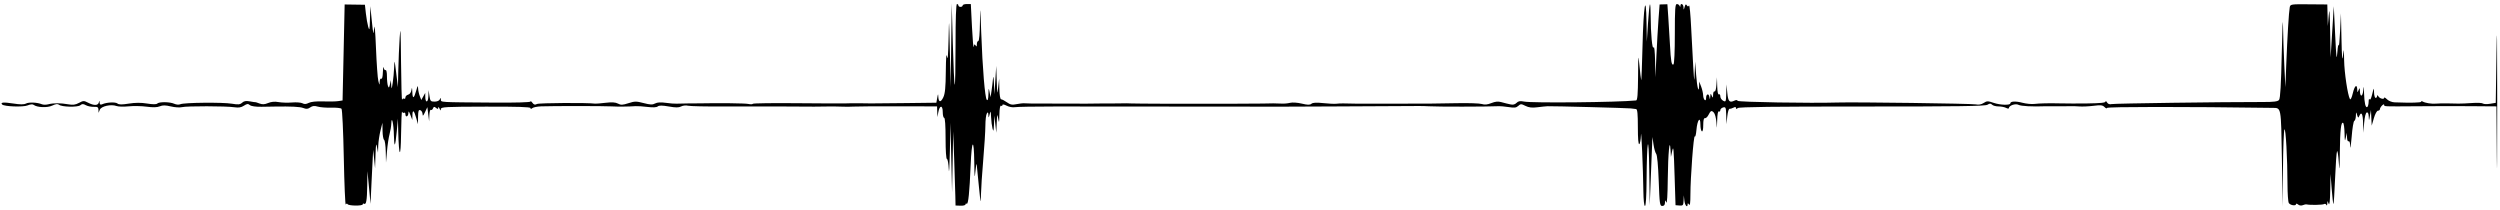 <svg width="464" height="39" viewBox="0 0 464 39" fill="none" xmlns="http://www.w3.org/2000/svg">
<path d="M64.513 37.893C64.716 38.221 67.327 38.247 67.327 37.921C67.327 37.782 67.433 37.734 67.563 37.815C67.968 38.065 68.117 37.223 68.158 34.445L68.199 31.762L68.486 34.797L68.773 37.832L68.942 34.137C69.035 32.105 69.146 29.849 69.189 29.123L69.266 27.803L69.439 29.519L69.612 31.234L69.695 28.727C69.76 26.738 69.817 26.438 69.967 27.275L70.155 28.331L70.204 27.012C70.232 26.286 70.415 25.039 70.615 24.24L70.977 22.789L71.001 24.291C71.013 25.117 71.142 25.866 71.287 25.956C71.432 26.046 71.571 27.032 71.596 28.149L71.64 30.178L71.825 28.067C71.926 26.906 72.14 25.481 72.301 24.9C72.462 24.32 72.609 23.429 72.626 22.921C72.685 21.263 73.078 23.077 73.108 25.142C73.124 26.146 73.202 26.899 73.286 26.815C73.37 26.732 73.531 25.613 73.645 24.33L73.852 21.997L73.912 24.372C74.035 29.258 74.38 29.603 74.439 24.9C74.472 22.433 74.555 20.563 74.629 20.745C74.702 20.927 74.871 21.009 75.004 20.927C75.136 20.845 75.245 20.963 75.245 21.19C75.245 21.842 75.771 21.667 75.793 21.007C75.809 20.537 75.887 20.605 76.169 21.337L76.524 22.261L76.545 21.359C76.569 20.248 76.862 20.488 77.264 21.95L77.568 23.053L77.592 21.675C77.613 20.566 77.696 20.328 78.014 20.45C78.232 20.534 78.42 20.857 78.431 21.168C78.448 21.616 78.542 21.542 78.885 20.809L79.316 19.886L79.481 21.205L79.646 22.525L79.688 21.388C79.713 20.762 79.836 20.316 79.966 20.396C80.096 20.477 80.275 20.352 80.364 20.119C80.496 19.775 80.602 19.756 80.92 20.02C81.235 20.282 81.316 20.275 81.331 19.984C81.339 19.785 81.451 19.859 81.576 20.15C81.753 20.562 81.807 20.583 81.822 20.244C81.838 19.851 82.632 19.808 90.151 19.79C95.996 19.776 98.462 19.855 98.462 20.058C98.462 20.262 98.56 20.264 98.798 20.067C98.983 19.913 99.725 19.766 100.447 19.739C102.532 19.662 112.193 19.666 113.5 19.745C114.643 19.814 116.608 19.795 117.985 19.702C118.348 19.677 119.339 19.744 120.187 19.849C121.186 19.973 121.851 19.939 122.075 19.753C122.325 19.546 122.899 19.549 124.135 19.765C125.432 19.991 125.99 19.988 126.427 19.754C126.747 19.583 127.317 19.524 127.705 19.622C128.091 19.719 131.196 19.784 134.606 19.765C138.016 19.747 143.003 19.747 145.687 19.765C148.372 19.783 150.806 19.796 151.096 19.793C151.386 19.79 152.455 19.778 153.47 19.766C154.486 19.754 155.792 19.768 156.373 19.796C156.953 19.825 157.843 19.819 158.351 19.783C158.859 19.747 162.569 19.724 166.596 19.732L173.918 19.746L173.95 20.74L173.987 21.733L174.15 20.83C174.392 19.49 174.973 19.46 174.973 20.788C174.973 21.38 175.091 21.865 175.236 21.865C175.4 21.865 175.5 23.317 175.5 25.692C175.5 27.95 175.604 29.519 175.752 29.519C175.891 29.519 176.045 30.38 176.096 31.432C176.146 32.484 176.237 30.97 176.298 28.067L176.409 22.789L176.555 29.255L176.701 35.721L176.808 30.046L176.915 24.372L177.096 29.519C177.195 32.349 177.292 35.447 177.312 36.404L177.348 38.142L178.272 38.177C178.78 38.196 179.195 38.09 179.195 37.94C179.195 37.791 179.3 37.734 179.428 37.813C179.711 37.988 179.949 35.647 180.15 30.706C180.349 25.851 180.764 25.453 180.824 30.06C180.865 33.06 180.897 33.323 181.042 31.762C181.135 30.746 181.243 30.211 181.281 30.574C181.317 30.937 181.502 32.778 181.689 34.665C182.006 37.862 182.032 37.961 182.067 36.116C182.087 35.028 182.278 32.118 182.491 29.651C182.704 27.183 182.882 24.333 182.887 23.317C182.891 22.3 183.011 21.291 183.152 21.073C183.357 20.757 183.415 20.81 183.443 21.337C183.476 21.951 183.493 21.942 183.68 21.205C183.86 20.499 183.889 20.557 183.944 21.733C183.977 22.459 184.097 23.409 184.208 23.844C184.376 24.507 184.421 24.378 184.484 23.053L184.56 21.469L184.735 23.053L184.91 24.636L184.992 22.789C185.066 21.119 185.091 21.043 185.262 21.997C185.429 22.93 185.455 22.845 185.488 21.256C185.513 20.133 185.625 19.52 185.79 19.622C185.935 19.711 186.053 19.656 186.053 19.499C186.053 19.32 186.35 19.366 186.843 19.621C187.278 19.846 187.958 19.969 188.36 19.894C188.76 19.82 192.056 19.762 195.683 19.765C199.311 19.767 202.517 19.768 202.807 19.767C203.309 19.765 236.092 19.791 238.028 19.796C238.536 19.797 242.751 19.78 247.395 19.758C260.541 19.697 262.096 19.689 263.224 19.676C263.805 19.669 264.695 19.691 265.203 19.724C266.704 19.823 275.984 19.815 277.933 19.714C278.405 19.689 279.357 19.764 280.049 19.88C281.055 20.048 281.403 20.004 281.786 19.657C282.229 19.255 282.33 19.255 283.124 19.652C283.759 19.968 284.339 20.035 285.344 19.907C286.093 19.811 286.943 19.725 287.233 19.715C288.229 19.68 302.008 20.043 302.668 20.121C303.03 20.164 303.475 20.218 303.657 20.241C303.901 20.271 303.987 21.143 303.987 23.596C303.987 25.739 304.08 26.853 304.25 26.748C304.395 26.658 304.535 25.909 304.561 25.083C304.614 23.368 304.961 31.438 305.01 35.523C305.03 37.129 305.149 38.228 305.306 38.228C305.47 38.228 305.582 36.469 305.602 33.543C305.658 25.577 306.002 24.263 306.103 31.63L306.191 38.096L306.375 33.346C306.476 30.733 306.589 27.882 306.625 27.012L306.69 25.428L306.893 26.819C307.005 27.583 307.23 28.37 307.393 28.567C307.573 28.784 307.757 30.762 307.858 33.577C308.013 37.859 308.065 38.228 308.513 38.228C308.836 38.228 309.005 38.028 309.017 37.634C309.034 37.068 309.046 37.064 309.263 37.568C309.402 37.892 309.509 36.214 309.539 33.214C309.588 28.442 309.906 25.203 310.058 27.935L310.124 29.123L310.318 28.199C310.597 26.874 310.634 27.228 310.815 32.945L310.978 38.086L311.703 38.141C312.367 38.192 312.432 38.113 312.473 37.222L312.517 36.248L312.621 37.238C312.715 38.137 313.215 38.683 313.224 37.898C313.228 37.678 313.314 37.7 313.484 37.964C313.66 38.236 313.74 37.661 313.741 36.117C313.744 32.915 314.34 24.974 314.554 25.32C314.653 25.48 314.789 24.942 314.857 24.125C315.01 22.276 315.595 21.477 315.595 23.116C315.595 23.718 315.713 24.283 315.858 24.372C316.021 24.473 316.122 24.023 316.122 23.2C316.122 22.32 316.227 21.888 316.43 21.931C316.6 21.968 316.879 21.728 317.051 21.399C317.514 20.509 317.642 20.444 318.073 20.876C318.291 21.094 318.51 21.904 318.565 22.689C318.658 24.048 318.665 24.032 318.711 22.311C318.74 21.192 318.86 20.576 319.024 20.678C319.169 20.767 319.288 20.669 319.288 20.46C319.288 20.251 319.525 20.017 319.815 19.941C320.298 19.815 320.347 19.943 320.386 21.428L320.429 23.053L320.584 21.601C320.669 20.803 320.857 20.168 321.003 20.19C321.148 20.212 321.474 20.118 321.728 19.983C322.044 19.813 322.19 19.832 322.19 20.041C322.19 20.265 322.283 20.269 322.541 20.055C322.792 19.847 329.406 19.765 345.614 19.769C363.471 19.773 368.449 19.703 368.869 19.441C369.29 19.178 369.471 19.175 369.726 19.431C369.904 19.608 370.449 19.754 370.937 19.754C371.426 19.754 372.055 19.877 372.335 20.027C372.616 20.177 372.846 20.197 372.846 20.072C372.846 19.588 374.078 19.161 374.626 19.454C375.092 19.703 377.206 19.818 379.574 19.722C380.009 19.704 381.018 19.703 381.816 19.718C382.614 19.733 383.623 19.729 384.059 19.707C384.494 19.686 385.325 19.708 385.906 19.755C386.486 19.802 387.682 19.749 388.562 19.637C389.894 19.467 390.238 19.507 390.607 19.876C390.851 20.12 391.05 20.192 391.05 20.035C391.05 19.8 405.552 19.793 421.787 20.021C423.419 20.044 423.356 19.699 423.518 29.443L423.667 38.36L423.72 31.366C423.748 27.519 423.872 24.217 423.992 24.028C424.232 23.65 424.552 29.421 424.56 34.269C424.563 35.938 424.673 37.474 424.804 37.681C425.074 38.108 426.14 38.273 426.14 37.887C426.14 37.749 426.317 37.782 426.533 37.961C426.763 38.152 427.117 38.203 427.39 38.083C427.646 37.971 427.966 37.906 428.102 37.938C428.72 38.084 431.08 38.04 431.343 37.877C431.504 37.778 431.696 37.846 431.769 38.028C431.843 38.212 431.92 38.125 431.942 37.832L431.983 37.304L432.209 37.832C432.357 38.175 432.456 37.296 432.492 35.325L432.549 32.289L432.758 35.022C432.874 36.525 433.019 37.806 433.082 37.869C433.145 37.932 433.284 35.812 433.39 33.157C433.497 30.503 433.661 28.212 433.754 28.067C433.848 27.922 433.992 28.812 434.074 30.046C434.2 31.946 434.23 31.679 434.271 28.298C434.323 24.11 434.494 22.57 434.88 22.808C435.008 22.887 435.128 23.746 435.147 24.718C435.175 26.185 435.214 26.328 435.376 25.56L435.57 24.636L435.607 25.509C435.627 26.017 435.752 26.314 435.906 26.219C436.064 26.122 436.185 26.511 436.207 27.194C436.227 27.819 436.344 27.025 436.466 25.429C436.588 23.833 436.809 22.487 436.956 22.438C437.104 22.389 437.236 21.973 437.251 21.513C437.276 20.718 437.288 20.71 437.479 21.337C437.652 21.906 437.707 21.933 437.876 21.535C438.271 20.608 438.545 21.114 438.591 22.855L438.637 24.636L438.788 22.809C438.88 21.699 439.069 20.94 439.269 20.874C439.485 20.803 439.612 21.071 439.637 21.645C439.673 22.515 439.677 22.513 439.863 21.469L440.052 20.413L440.12 21.865L440.188 23.316L440.591 21.931C440.822 21.139 441.148 20.545 441.352 20.545C441.549 20.545 441.71 20.418 441.71 20.263C441.71 20.107 441.888 19.802 442.105 19.584C442.323 19.366 442.501 19.308 442.501 19.454C442.501 19.779 442.291 19.769 448.437 19.723C451.194 19.702 453.806 19.689 454.242 19.693C454.677 19.698 455.746 19.701 456.616 19.701C457.487 19.701 458.496 19.705 458.859 19.71C459.222 19.715 460.378 19.724 461.428 19.731L463.337 19.743L463.41 29.051C463.451 34.171 463.483 29.809 463.484 19.358C463.484 6.642 463.44 3.454 463.349 9.721L463.212 19.085L462.157 19.26C461.576 19.356 460.979 19.335 460.829 19.213C460.679 19.092 459.788 19.049 458.85 19.118C457.912 19.187 456.758 19.237 456.286 19.229C455.815 19.221 454.865 19.202 454.176 19.188C453.486 19.174 452.566 19.194 452.131 19.233C451.299 19.308 450.082 19.113 449.629 18.833C449.481 18.742 449.361 18.763 449.36 18.88C449.36 19.065 447.47 19.108 444.414 18.994C443.942 18.977 443.319 18.724 443.029 18.434C442.739 18.144 442.501 18.015 442.501 18.147C442.501 18.511 441.701 18.317 441.429 17.888C441.263 17.625 441.189 17.61 441.186 17.84C441.183 18.022 441.063 18.17 440.918 18.17C440.773 18.17 440.64 17.725 440.623 17.181C440.59 16.194 440.59 16.195 440.275 17.511C440.086 18.301 439.895 18.671 439.8 18.434C439.711 18.213 439.632 18.41 439.62 18.881C439.608 19.344 439.494 19.788 439.365 19.867C439.041 20.067 438.824 19.118 438.765 17.247C438.724 15.916 438.699 15.843 438.614 16.791C438.506 17.998 438.029 18.083 437.998 16.901C437.981 16.267 437.955 16.247 437.752 16.719C437.534 17.228 437.525 17.226 437.507 16.669C437.47 15.521 437.033 15.844 436.691 17.273C436.474 18.176 436.266 18.599 436.145 18.382C435.731 17.641 435.112 13.517 435.07 11.213C435.027 8.9 435.018 8.866 434.85 10.385C434.724 11.525 434.648 10.639 434.577 7.218L434.479 2.468L434.322 5.767C434.236 7.581 434.12 8.769 434.064 8.406C434.009 8.043 433.894 8.637 433.811 9.725C433.683 11.38 433.616 10.839 433.404 6.426L433.15 1.148L432.856 5.898L432.562 10.649L432.471 5.767C432.401 1.963 432.343 1.321 432.212 2.863L432.043 4.843L431.996 2.836L431.948 0.828L428.521 0.799C425.182 0.77 425.091 0.784 424.976 1.354C424.816 2.149 424.53 6.852 424.33 11.968L424.165 16.191L423.967 12.124C423.858 9.888 423.749 6.562 423.725 4.735C423.701 2.907 423.599 5.18 423.498 9.786C423.368 15.755 423.222 18.271 422.993 18.548C422.747 18.844 422.032 18.935 419.988 18.932C412.509 18.92 392.43 19.196 391.916 19.318C391.53 19.41 391.236 19.304 391.066 19.012C390.923 18.767 390.803 18.685 390.798 18.83C390.79 19.074 389.982 19.158 387.228 19.202C385.942 19.223 383.293 19.214 382.215 19.185C380.403 19.136 378.463 19.18 377.581 19.29C377.064 19.355 376.055 19.254 375.339 19.067C374.082 18.738 373.113 18.791 373.113 19.19C373.113 19.561 371.243 19.503 370.04 19.094C368.929 18.717 368.768 18.718 368.169 19.111C367.725 19.402 367.245 19.486 366.685 19.372C365.939 19.218 344.251 18.927 341.058 19.027C336.163 19.18 322.585 18.951 322.506 18.713C322.452 18.551 322.234 18.526 321.974 18.652C320.992 19.128 320.747 18.88 320.589 17.247L320.435 15.663L320.391 17.322C320.349 18.893 320.319 18.966 319.819 18.698C319.529 18.543 319.291 18.175 319.291 17.882C319.291 17.588 319.172 17.421 319.027 17.511C318.864 17.612 318.745 17.041 318.715 16.009L318.666 14.344L318.569 15.736C318.514 16.523 318.363 17.061 318.222 16.974C318.085 16.889 317.964 17.153 317.954 17.561C317.937 18.213 317.908 18.239 317.708 17.775C317.498 17.286 317.478 17.296 317.427 17.907C317.375 18.538 317.368 18.541 317.258 17.969C317.122 17.261 316.653 17.442 316.653 18.202C316.653 18.998 316.129 18.511 316.105 17.693C316.093 17.302 315.925 16.567 315.73 16.059L315.374 15.136L315.354 15.905C315.313 17.477 314.977 16.244 314.802 13.882L314.622 11.441L314.539 13.42C314.458 15.374 314.455 15.362 314.272 12.496C314.171 10.9 313.994 7.597 313.879 5.157C313.764 2.716 313.584 0.859 313.479 1.028C313.339 1.256 313.232 1.244 313.069 0.981C312.906 0.717 312.802 0.795 312.667 1.283C312.493 1.909 312.483 1.912 312.458 1.346C312.429 0.732 311.92 0.497 311.883 1.082C311.867 1.346 311.836 1.346 311.73 1.082C311.656 0.901 311.428 0.752 311.223 0.752C310.912 0.752 310.849 1.687 310.849 6.279C310.849 9.567 310.745 11.87 310.593 11.964C310.245 12.179 310.105 11.382 309.943 8.274C309.868 6.822 309.729 4.544 309.636 3.212L309.467 0.789L308.745 0.81L308.022 0.83L307.815 3.628C307.702 5.167 307.528 8.207 307.429 10.385L307.25 14.343L307.184 11.308C307.147 9.561 307.032 8.492 306.916 8.79C306.669 9.422 306.364 6.173 306.364 2.911C306.364 1.675 306.3 0.727 306.223 0.805C306.146 0.882 305.985 2.476 305.866 4.346L305.649 7.746L305.594 4.183C305.503 -1.7 305.032 1.064 304.852 8.537C304.765 12.166 304.654 15.016 304.605 14.87C304.556 14.725 304.414 13.537 304.288 12.231C304.069 9.94 304.059 10.01 304.025 14.233C303.996 17.52 303.907 18.618 303.659 18.643C300.181 18.993 284.324 19.15 282.857 18.849C282.131 18.7 281.803 18.759 281.464 19.099C281.169 19.394 280.801 19.488 280.369 19.38C280.011 19.29 279.661 19.211 279.59 19.204C279.52 19.197 279.093 19.086 278.642 18.956C278.053 18.787 277.533 18.837 276.794 19.133C276.064 19.425 275.555 19.475 275.037 19.306C274.636 19.175 272.527 19.105 270.35 19.151C268.173 19.197 266.036 19.23 265.601 19.225C265.166 19.22 262.079 19.226 258.741 19.24C255.404 19.254 252.287 19.254 251.816 19.241C249.462 19.175 248.661 19.178 248.056 19.252C247.693 19.297 246.583 19.245 245.589 19.137C244.321 19 243.668 19.036 243.403 19.256C243.11 19.499 242.706 19.493 241.609 19.23C240.809 19.038 239.867 18.975 239.442 19.084C239.028 19.191 238.334 19.255 237.899 19.227C237.017 19.171 235.73 19.168 234.337 19.219C233.829 19.238 231.633 19.251 229.456 19.248C227.279 19.245 225.024 19.247 224.443 19.252C221.085 19.281 210.601 19.242 209.932 19.198C209.497 19.17 208.666 19.163 208.086 19.185C207.505 19.206 206.615 19.215 206.107 19.206C205.599 19.197 204.798 19.197 204.326 19.207C202.627 19.243 201.415 19.246 196.741 19.226C194.129 19.214 191.695 19.208 191.332 19.21C190.969 19.213 190.435 19.196 190.145 19.172C189.855 19.147 189.178 19.221 188.64 19.335C187.852 19.503 187.514 19.436 186.885 18.988C186.456 18.683 185.976 18.433 185.817 18.433C185.638 18.433 185.511 17.704 185.483 16.52L185.439 14.607L185.264 16.19C185.101 17.663 185.082 17.581 184.993 15.002L184.898 12.231L184.737 14.87L184.575 17.51L184.48 15.53C184.42 14.296 184.351 13.948 184.297 14.607C184.249 15.187 184.128 16.197 184.029 16.85L183.849 18.038L183.668 17.114C183.498 16.244 183.485 16.267 183.453 17.496C183.428 18.363 183.33 18.714 183.155 18.54C182.809 18.194 182.356 12.747 182.116 6.029C181.937 1.059 181.918 0.903 181.878 4.116C181.854 6.243 181.732 7.613 181.571 7.613C181.426 7.613 181.306 7.88 181.304 8.207C181.3 8.658 181.243 8.711 181.063 8.428C180.882 8.14 180.803 8.201 180.722 8.692C180.664 9.042 180.52 7.398 180.401 5.04L180.185 0.751H179.427C179.01 0.751 178.669 0.87 178.669 1.015C178.669 1.16 178.491 1.279 178.273 1.279C178.056 1.279 177.878 1.16 177.878 1.015C177.878 0.87 177.759 0.751 177.614 0.751C177.444 0.751 177.35 3.449 177.35 8.317C177.35 12.478 177.281 15.813 177.197 15.729C177.112 15.644 176.954 12.21 176.843 8.097L176.643 0.619L176.542 8.405L176.441 16.19L176.295 9.592C176.15 3.04 176.148 3.025 176.051 7.349C175.984 10.285 175.892 11.317 175.767 10.516C175.646 9.734 175.569 10.666 175.543 13.247C175.515 16.238 175.403 17.378 175.079 18.061C174.602 19.067 174.202 19.021 174.15 17.956C174.121 17.345 174.092 17.372 173.952 18.154L173.788 19.063L168.116 19.132C164.996 19.17 162.087 19.197 161.652 19.192C161.217 19.187 160.208 19.173 159.41 19.162C158.611 19.151 157.543 19.162 157.035 19.187C156.527 19.212 152.452 19.197 147.979 19.154C143.506 19.111 139.794 19.16 139.73 19.264C139.666 19.367 139.289 19.381 138.892 19.293C138.313 19.165 133.508 19.106 129.86 19.181C129.498 19.19 128.518 19.195 127.684 19.196C126.849 19.196 125.9 19.216 125.573 19.241C125.246 19.266 124.351 19.196 123.582 19.085C122.632 18.949 121.993 18.987 121.583 19.207C121.1 19.465 120.682 19.451 119.458 19.131C118.087 18.773 117.806 18.775 116.637 19.153C115.549 19.505 115.235 19.517 114.696 19.228C114.236 18.982 113.577 18.939 112.392 19.078C111.479 19.184 110.614 19.255 110.469 19.235C109.101 19.043 100.068 19.095 99.672 19.297C99.285 19.495 99.083 19.443 98.815 19.076C98.622 18.812 98.464 18.708 98.464 18.844C98.464 18.995 95.726 19.073 91.539 19.043C81.439 18.971 81.846 18.994 81.824 18.48C81.808 18.093 81.783 18.089 81.626 18.45C81.52 18.695 81.123 18.863 80.655 18.861C79.932 18.86 79.85 18.767 79.706 17.788L79.547 16.718L79.507 17.855C79.464 19.085 78.946 19.175 78.93 17.956L78.922 17.245L78.555 17.905L78.189 18.565L77.905 17.822C77.749 17.413 77.61 16.76 77.596 16.37C77.575 15.796 77.512 15.87 77.266 16.765C76.835 18.328 76.573 18.444 76.527 17.091C76.498 16.251 76.456 16.137 76.374 16.681C76.305 17.145 76.065 17.489 75.754 17.57C75.475 17.643 75.247 17.874 75.247 18.083C75.247 18.293 75.138 18.397 75.005 18.315C74.873 18.233 74.704 18.315 74.63 18.497C74.557 18.68 74.468 15.503 74.431 11.439C74.379 5.533 74.328 4.632 74.18 6.953C74.078 8.549 73.964 11.281 73.925 13.023L73.856 16.19L73.535 13.55C73.228 11.025 73.212 10.98 73.153 12.495C73.12 13.366 72.998 14.672 72.885 15.398C72.698 16.599 72.673 16.634 72.613 15.794L72.546 14.87L72.372 15.662C72.228 16.319 72.166 16.371 72.008 15.97C71.903 15.704 71.817 14.896 71.817 14.173C71.817 13.432 71.71 12.926 71.572 13.011C71.437 13.094 71.275 12.893 71.212 12.565C71.149 12.236 71.081 12.597 71.061 13.368C71.041 14.227 70.924 14.706 70.762 14.606C70.612 14.513 70.486 14.763 70.471 15.184C70.447 15.879 70.43 15.868 70.215 15.002C70.089 14.494 69.894 11.762 69.781 8.932C69.652 5.682 69.525 4.32 69.438 5.237C69.306 6.615 69.284 6.548 69.014 3.918L68.729 1.147L68.666 3.522C68.612 5.592 68.57 5.779 68.341 4.983C68.197 4.48 68 3.352 67.904 2.476L67.728 0.883L65.848 0.856L63.967 0.83L63.774 9.738L63.58 18.646L62.752 18.77C62.296 18.838 61.033 18.862 59.944 18.823C58.7 18.779 57.718 18.881 57.298 19.098C56.822 19.344 56.492 19.365 56.146 19.172C55.88 19.023 55.008 18.955 54.208 19.021C53.409 19.088 52.278 19.055 51.696 18.948C50.989 18.819 50.346 18.876 49.763 19.12C49.104 19.395 48.707 19.416 48.151 19.205C47.745 19.05 47.412 18.943 47.412 18.967C47.412 18.991 46.962 18.925 46.413 18.822C45.663 18.681 45.294 18.741 44.941 19.061C44.551 19.414 44.221 19.446 43.039 19.247C41.343 18.961 34.166 19.033 33.478 19.342C33.201 19.468 32.725 19.433 32.345 19.26C31.54 18.893 29.539 18.867 29.187 19.22C29.018 19.389 28.36 19.387 27.289 19.215C26.172 19.035 25.095 19.04 23.906 19.23C22.622 19.435 22.065 19.429 21.798 19.207C21.427 18.899 19.817 18.977 18.984 19.343C18.641 19.494 18.515 19.42 18.492 19.056C18.464 18.613 18.45 18.611 18.341 19.027C18.19 19.605 17.426 19.618 16.349 19.061C15.577 18.662 15.46 18.664 14.657 19.097C13.995 19.453 13.53 19.515 12.663 19.359C11.251 19.107 9.901 19.106 8.963 19.356C8.567 19.462 8.032 19.46 7.776 19.351C6.951 19.001 5.359 18.928 4.82 19.217C4.448 19.416 3.749 19.413 2.418 19.206C0.662 18.934 0 18.996 0.401 19.396C0.785 19.78 4.302 19.906 5.114 19.565C5.595 19.362 6.052 19.316 6.225 19.451C6.869 19.956 8.774 20.036 9.701 19.596C10.346 19.29 10.708 19.244 10.943 19.439C11.456 19.866 14.425 19.935 14.91 19.532C15.245 19.254 15.438 19.252 15.934 19.525C16.269 19.709 16.93 19.846 17.401 19.828C18.111 19.802 18.262 19.895 18.276 20.369L18.292 20.942L18.524 20.366C18.79 19.705 20.619 19.301 21.631 19.679C21.962 19.803 22.971 19.829 23.873 19.737C24.776 19.645 26.283 19.674 27.223 19.801C28.395 19.96 29.158 19.939 29.654 19.733C30.2 19.507 30.705 19.512 31.71 19.753C32.443 19.929 33.367 19.989 33.764 19.887C34.639 19.663 41.96 19.675 43.487 19.905C44.292 20.025 44.766 19.949 45.273 19.616C45.845 19.242 46.035 19.223 46.375 19.505C46.63 19.717 47.456 19.835 48.55 19.818C49.52 19.802 50.611 19.784 50.974 19.778C54.068 19.728 55.698 19.811 56.301 20.051C56.855 20.271 57.137 20.245 57.577 19.937C58.004 19.637 58.348 19.601 58.978 19.787C59.437 19.923 60.558 20.011 61.47 19.982C62.381 19.953 63.241 20.043 63.38 20.182C63.523 20.326 63.709 24.28 63.81 29.343C63.908 34.243 64.072 38.115 64.175 37.948C64.286 37.769 64.427 37.746 64.517 37.893L64.513 37.893Z" fill="black"/>
</svg>
